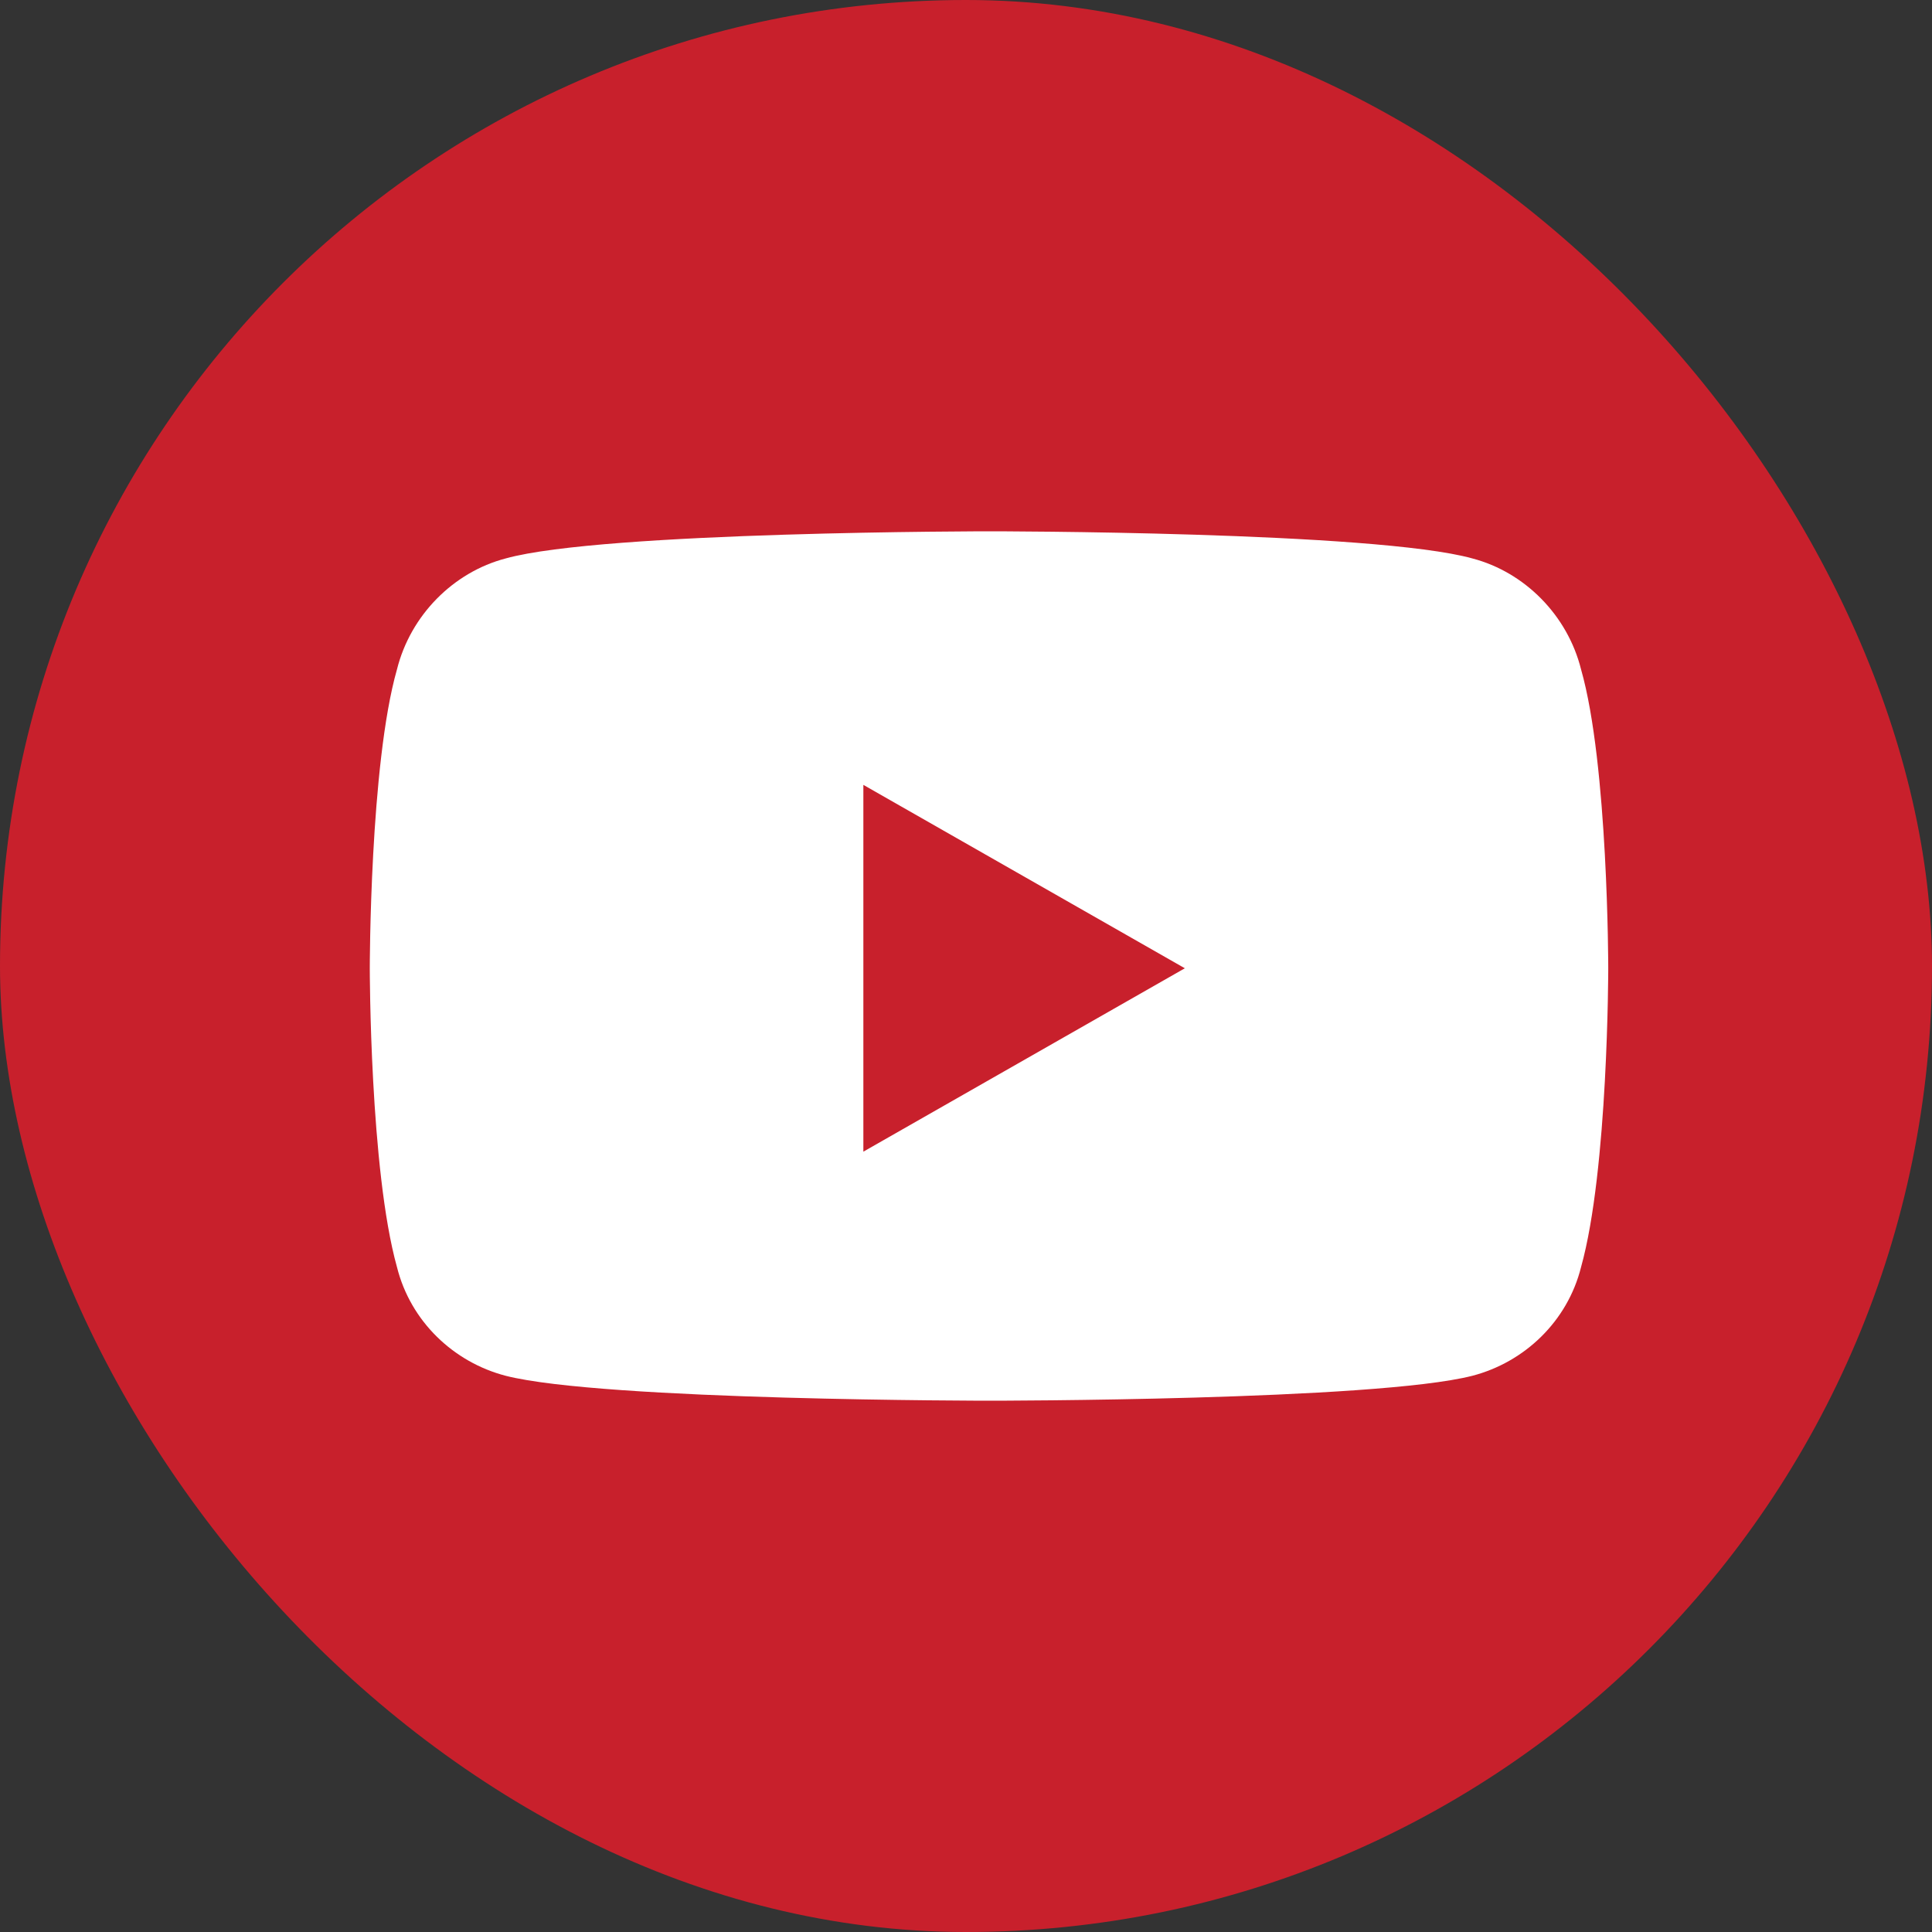 <svg width="40" height="40" viewBox="0 0 40 40" fill="none" xmlns="http://www.w3.org/2000/svg">
<rect x="0" y="0" width="40" height="40" fill="#333333" stroke="none"/>
<rect width="40" height="40" rx="20" fill="#C8202C"/>
<path d="M32.734 13.859C33.297 15.828 33.297 20.047 33.297 20.047C33.297 20.047 33.297 24.219 32.734 26.234C32.453 27.359 31.562 28.203 30.484 28.484C28.469 29 20.5 29 20.5 29C20.5 29 12.484 29 10.469 28.484C9.391 28.203 8.5 27.359 8.219 26.234C7.656 24.219 7.656 20.047 7.656 20.047C7.656 20.047 7.656 15.828 8.219 13.859C8.5 12.734 9.391 11.844 10.469 11.562C12.484 11 20.5 11 20.5 11C20.5 11 28.469 11 30.484 11.562C31.562 11.844 32.453 12.734 32.734 13.859ZM17.875 23.844L24.531 20.047L17.875 16.25V23.844Z" fill="white"/>
</svg>
